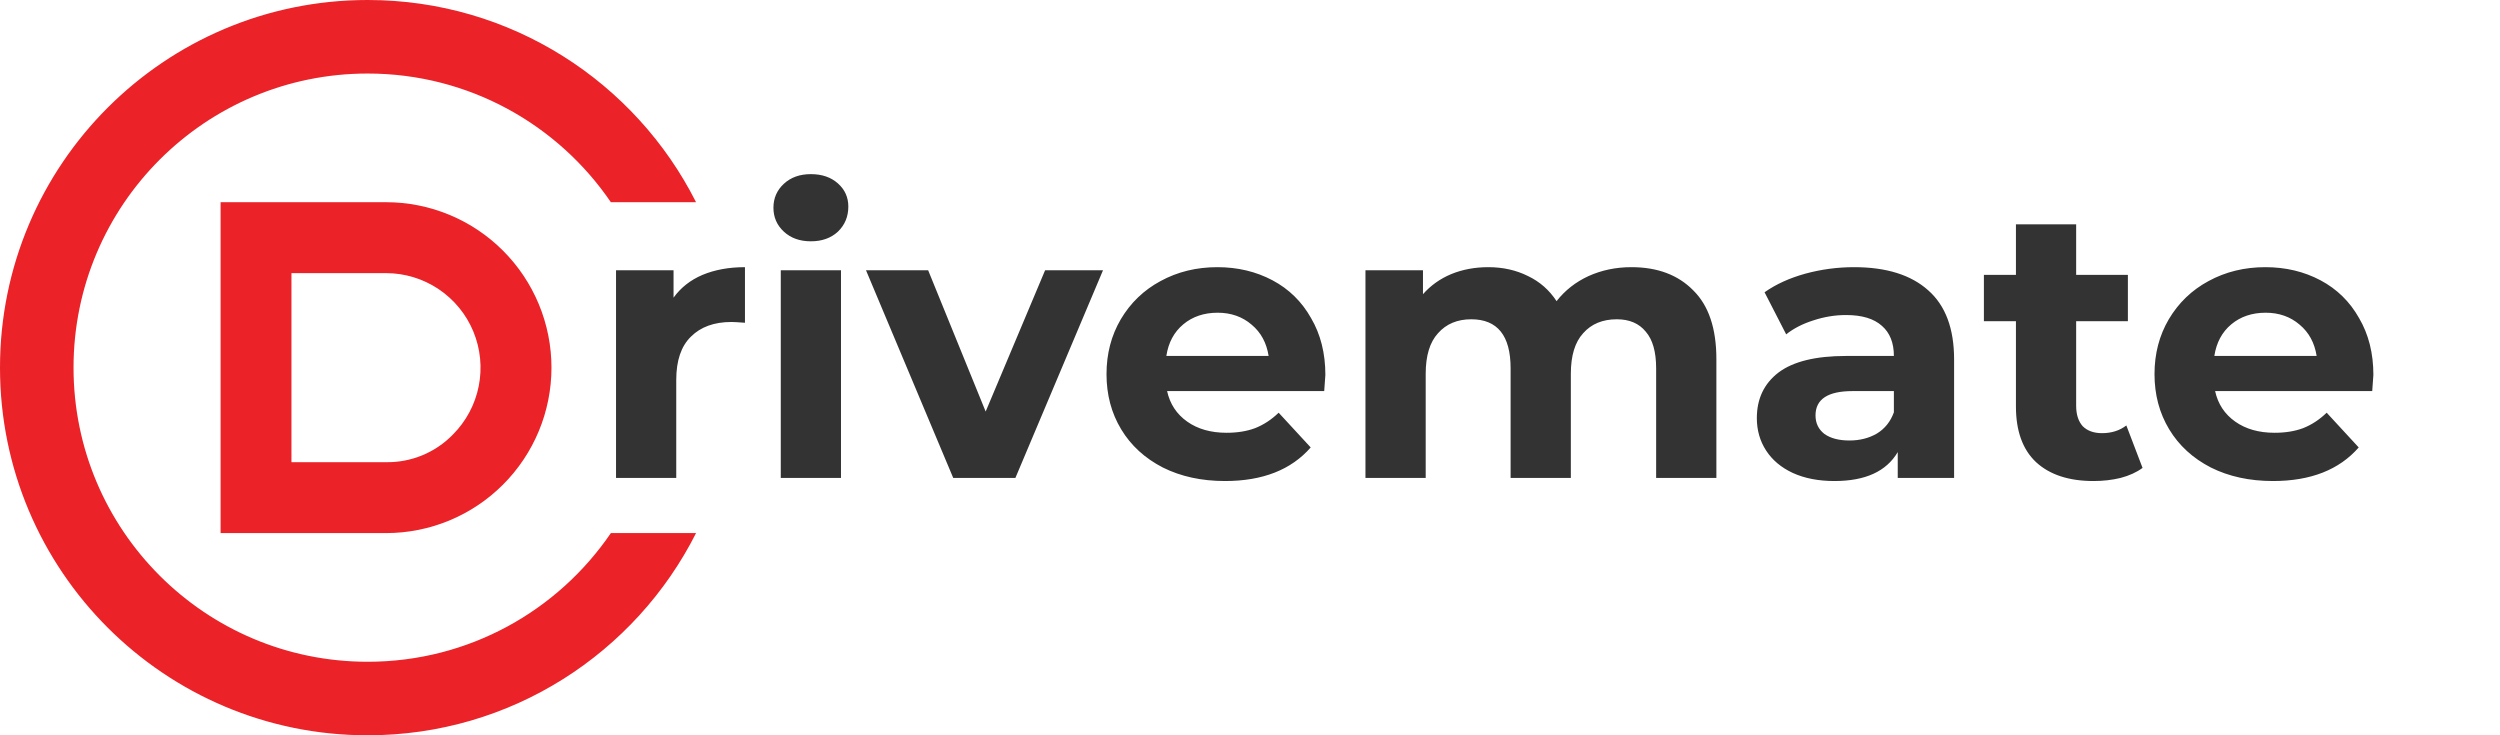 <svg width="136" height="40" viewBox="0 0 136 40" fill="none" xmlns="http://www.w3.org/2000/svg">
<path d="M21 11H12V29H21C23.387 29 25.676 28.052 27.363 26.364C29.051 24.676 30 22.387 30 20C30 17.613 29.051 15.324 27.363 13.636C25.676 11.948 23.387 11 21 11ZM24.638 23.64C24.166 24.125 23.6 24.509 22.974 24.768C22.349 25.026 21.677 25.154 21 25.143H15.855V14.858H20.998C22.015 14.858 23.009 15.16 23.855 15.725C24.701 16.291 25.361 17.094 25.75 18.034C26.139 18.974 26.241 20.008 26.043 21.006C25.845 22.004 25.355 22.921 24.636 23.641L24.638 23.64Z" fill="#EB2227"/>
<path fill-rule="evenodd" clip-rule="evenodd" d="M33.231 29C30.351 33.225 25.499 36 20 36C11.163 36 4 28.837 4 20C4 11.163 11.163 4 20 4C25.499 4 30.351 6.774 33.231 11H37.865C34.572 4.475 27.808 0 20 0C8.954 0 0 8.954 0 20C0 31.046 8.954 40 20 40C27.808 40 34.572 35.525 37.865 29H33.231Z" fill="#EB2227"/>
<path d="M36.641 16.193C37.033 15.647 37.558 15.234 38.216 14.954C38.888 14.674 39.658 14.534 40.526 14.534V17.558C40.162 17.53 39.917 17.516 39.791 17.516C38.853 17.516 38.118 17.782 37.586 18.314C37.054 18.832 36.788 19.616 36.788 20.666V26H33.512V14.702H36.641V16.193ZM42.474 14.702H45.75V26H42.474V14.702ZM44.112 13.127C43.51 13.127 43.02 12.952 42.642 12.602C42.264 12.252 42.075 11.818 42.075 11.3C42.075 10.782 42.264 10.348 42.642 9.998C43.02 9.648 43.51 9.473 44.112 9.473C44.714 9.473 45.204 9.641 45.582 9.977C45.96 10.313 46.149 10.733 46.149 11.237C46.149 11.783 45.96 12.238 45.582 12.602C45.204 12.952 44.714 13.127 44.112 13.127ZM60.004 14.702L55.237 26H51.856L47.11 14.702H50.491L53.62 22.388L56.854 14.702H60.004ZM72.1 20.393C72.1 20.435 72.079 20.729 72.037 21.275H63.49C63.645 21.975 64.008 22.528 64.582 22.934C65.156 23.34 65.871 23.543 66.725 23.543C67.312 23.543 67.831 23.459 68.278 23.291C68.74 23.109 69.168 22.829 69.559 22.451L71.302 24.341C70.239 25.559 68.684 26.168 66.641 26.168C65.367 26.168 64.24 25.923 63.26 25.433C62.279 24.929 61.523 24.236 60.992 23.354C60.459 22.472 60.194 21.471 60.194 20.351C60.194 19.245 60.453 18.251 60.971 17.369C61.502 16.473 62.224 15.78 63.133 15.29C64.058 14.786 65.087 14.534 66.221 14.534C67.326 14.534 68.328 14.772 69.224 15.248C70.12 15.724 70.82 16.41 71.323 17.306C71.841 18.188 72.1 19.217 72.1 20.393ZM66.242 17.012C65.499 17.012 64.876 17.222 64.373 17.642C63.868 18.062 63.56 18.636 63.449 19.364H69.013C68.901 18.65 68.594 18.083 68.09 17.663C67.585 17.229 66.969 17.012 66.242 17.012ZM88.751 14.534C90.165 14.534 91.284 14.954 92.111 15.794C92.951 16.62 93.371 17.866 93.371 19.532V26H90.094V20.036C90.094 19.14 89.906 18.475 89.528 18.041C89.163 17.593 88.638 17.369 87.953 17.369C87.183 17.369 86.573 17.621 86.126 18.125C85.677 18.615 85.454 19.35 85.454 20.33V26H82.177V20.036C82.177 18.258 81.463 17.369 80.035 17.369C79.279 17.369 78.677 17.621 78.23 18.125C77.781 18.615 77.558 19.35 77.558 20.33V26H74.281V14.702H77.41V16.004C77.831 15.528 78.341 15.164 78.944 14.912C79.559 14.66 80.231 14.534 80.96 14.534C81.757 14.534 82.478 14.695 83.123 15.017C83.766 15.325 84.284 15.78 84.677 16.382C85.138 15.794 85.719 15.339 86.419 15.017C87.133 14.695 87.91 14.534 88.751 14.534ZM100.864 14.534C102.614 14.534 103.958 14.954 104.896 15.794C105.834 16.62 106.303 17.873 106.303 19.553V26H103.237V24.593C102.621 25.643 101.473 26.168 99.793 26.168C98.925 26.168 98.169 26.021 97.525 25.727C96.895 25.433 96.412 25.027 96.076 24.509C95.74 23.991 95.572 23.403 95.572 22.745C95.572 21.695 95.964 20.869 96.748 20.267C97.546 19.665 98.771 19.364 100.423 19.364H103.027C103.027 18.65 102.81 18.104 102.376 17.726C101.942 17.334 101.291 17.138 100.423 17.138C99.821 17.138 99.226 17.236 98.638 17.432C98.064 17.614 97.574 17.866 97.168 18.188L95.992 15.899C96.608 15.465 97.343 15.129 98.197 14.891C99.065 14.653 99.954 14.534 100.864 14.534ZM100.612 23.963C101.172 23.963 101.669 23.837 102.103 23.585C102.537 23.319 102.845 22.934 103.027 22.43V21.275H100.78C99.436 21.275 98.764 21.716 98.764 22.598C98.764 23.018 98.925 23.354 99.247 23.606C99.583 23.844 100.038 23.963 100.612 23.963ZM116.555 25.454C116.233 25.692 115.834 25.874 115.358 26C114.896 26.112 114.406 26.168 113.888 26.168C112.544 26.168 111.501 25.825 110.759 25.139C110.031 24.453 109.667 23.445 109.667 22.115V17.474H107.924V14.954H109.667V12.203H112.943V14.954H115.757V17.474H112.943V22.073C112.943 22.549 113.062 22.92 113.3 23.186C113.552 23.438 113.902 23.564 114.35 23.564C114.868 23.564 115.309 23.424 115.673 23.144L116.555 25.454ZM129.112 20.393C129.112 20.435 129.091 20.729 129.049 21.275H120.502C120.656 21.975 121.02 22.528 121.594 22.934C122.168 23.34 122.882 23.543 123.736 23.543C124.324 23.543 124.842 23.459 125.29 23.291C125.752 23.109 126.179 22.829 126.571 22.451L128.314 24.341C127.25 25.559 125.696 26.168 123.652 26.168C122.378 26.168 121.251 25.923 120.271 25.433C119.291 24.929 118.535 24.236 118.003 23.354C117.471 22.472 117.205 21.471 117.205 20.351C117.205 19.245 117.464 18.251 117.982 17.369C118.514 16.473 119.235 15.78 120.145 15.29C121.069 14.786 122.098 14.534 123.232 14.534C124.338 14.534 125.339 14.772 126.235 15.248C127.131 15.724 127.831 16.41 128.335 17.306C128.853 18.188 129.112 19.217 129.112 20.393ZM123.253 17.012C122.511 17.012 121.888 17.222 121.384 17.642C120.88 18.062 120.572 18.636 120.46 19.364H126.025C125.913 18.65 125.605 18.083 125.101 17.663C124.597 17.229 123.981 17.012 123.253 17.012Z" fill="#333333"/>
</svg>
